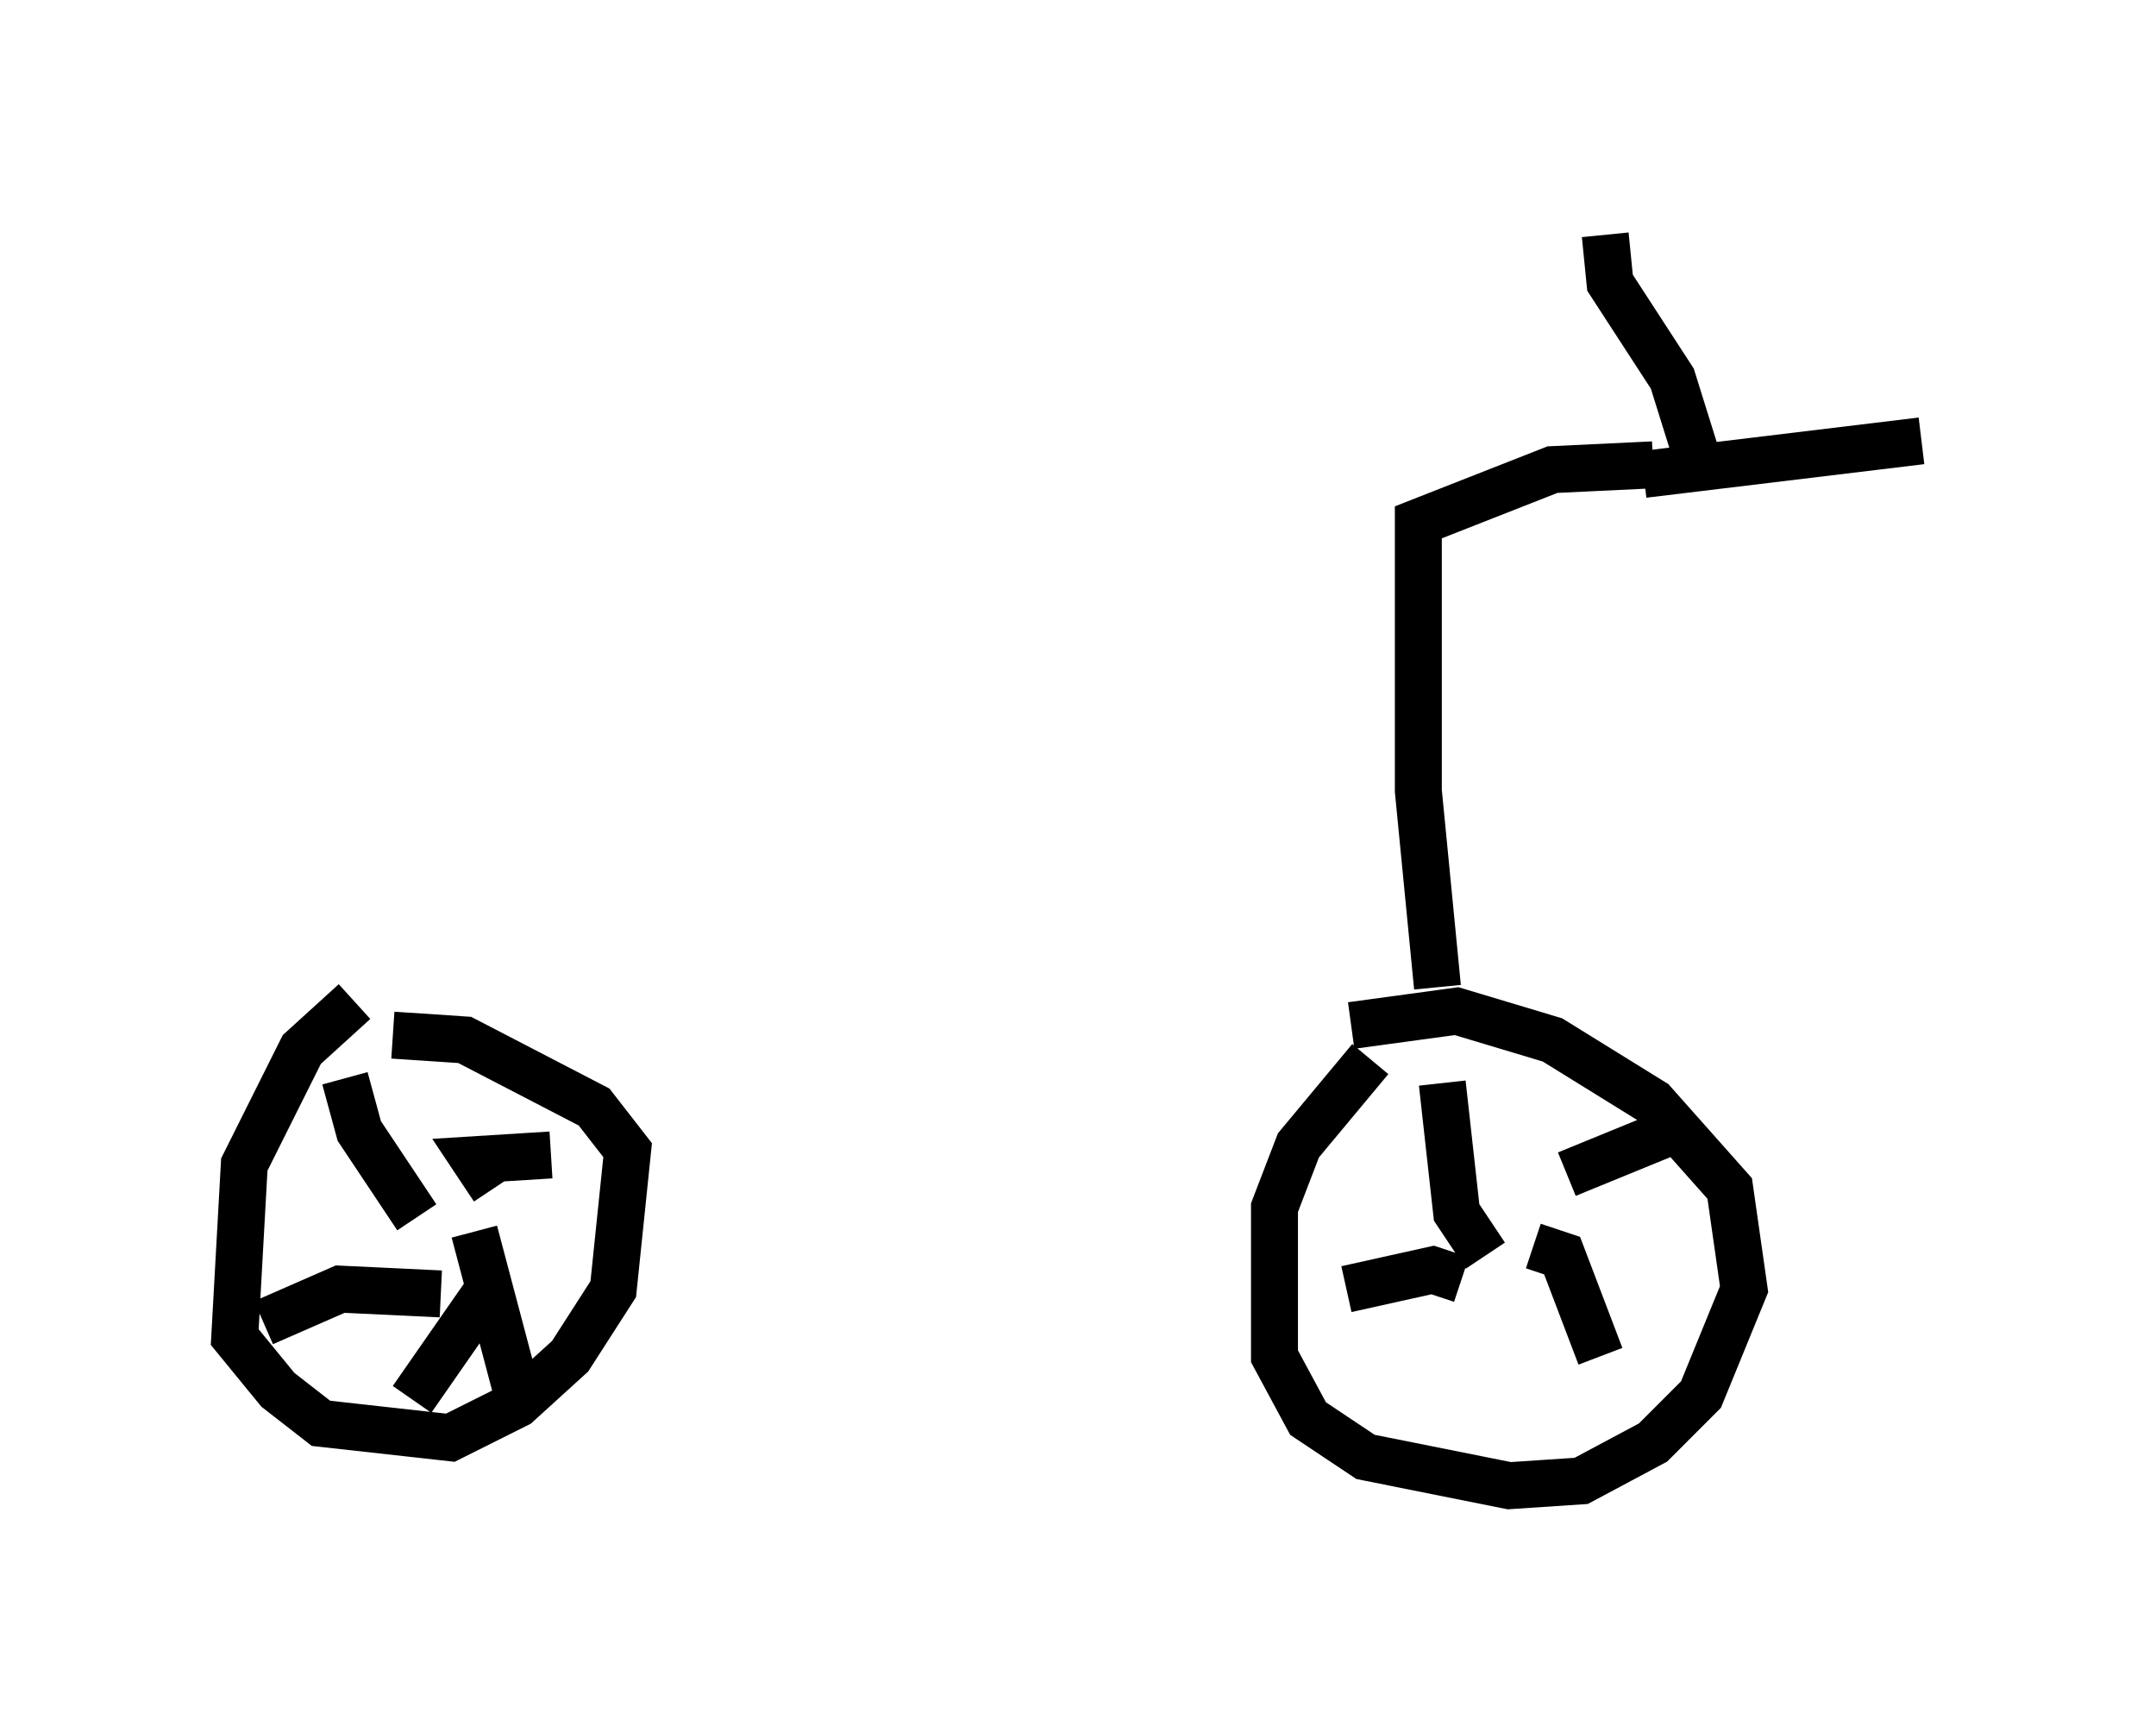 <?xml version="1.0" encoding="utf-8" ?>
<svg baseProfile="full" height="36.644" version="1.1" width="45.934" xmlns="http://www.w3.org/2000/svg" xmlns:ev="http://www.w3.org/2001/xml-events" xmlns:xlink="http://www.w3.org/1999/xlink"><defs /><rect fill="white" height="36.644" width="45.934" x="0" y="0" /><path d="M31.44, 21.742 m-2.246, 0.817 l-1.531, 1.838 -0.51, 1.327 l0.0, 3.165 0.715, 1.327 l1.225, 0.817 3.063, 0.613 l1.531, -0.102 1.531, -0.817 l1.021, -1.021 0.919, -2.246 l-0.306, -2.144 -1.633, -1.838 l-2.144, -1.327 -2.042, -0.613 l-2.246, 0.306 m-21.234, -0.51 l-1.123, 1.021 -1.225, 2.45 l-0.204, 3.675 0.919, 1.123 l0.919, 0.715 2.756, 0.306 l1.429, -0.715 1.123, -1.021 l0.919, -1.429 0.306, -2.96 l-0.715, -0.919 -2.756, -1.429 l-1.531, -0.102 m0.204, 4.288 l0.0, 0.0 m0.306, -0.408 l-1.225, -1.838 -0.306, -1.123 m3.165, 2.348 l-0.408, -0.613 1.633, -0.102 m-1.633, 1.633 l0.919, 3.471 m-0.613, -2.246 l-1.633, 2.348 m0.613, -2.246 l-2.144, -0.102 -1.633, 0.715 m26.032, -1.429 l-0.613, -0.919 -0.306, -2.756 m2.654, 1.94 l2.246, -0.919 m-2.96, 2.45 l0.613, 0.204 0.817, 2.144 m-0.817, 0.306 l0.0, 0.0 m-2.144, -1.94 l-0.613, -0.204 -1.838, 0.408 m1.94, -6.431 l-0.408, -4.185 0.0, -5.717 l2.858, -1.123 2.144, -0.102 m0.919, -0.204 l-0.51, -1.633 -1.327, -2.042 l-0.102, -1.021 m0.817, 5.104 l5.921, -0.715 " fill="none" stroke="black" stroke-width="1" /></svg>